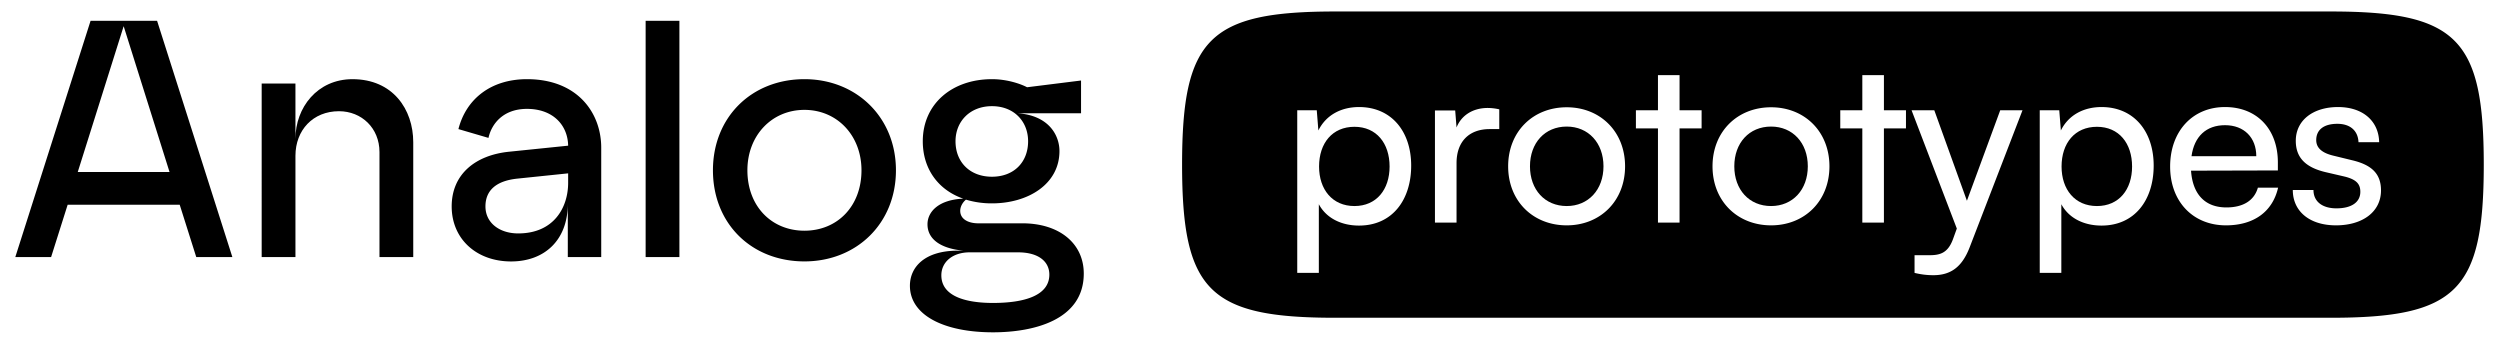 <svg viewBox="0 0 653 90" xmlns="http://www.w3.org/2000/svg">
  <path fill-rule="evenodd" clip-rule="evenodd"
    d="M259.1 20.68c3.97 0 7.5 1.23 9.17 2.11l14.1-1.76v8.55h-16.66c8.3.53 11.02 5.82 11.02 9.88 0 8.64-8.2 13.66-17.63 13.66a23.3 23.3 0 0 1-6.79-.97c-.88.7-1.5 1.85-1.5 2.91 0 2.3 2.3 3.27 4.68 3.27h11.55c9.6 0 16.04 5.2 16.04 13.13 0 12.17-13.13 15.34-23.71 15.34-12.88 0-21.7-4.5-21.7-12.16 0-4.85 3.8-9.17 12.53-9.17h1.4c-6.34-.62-9.34-3.27-9.34-6.88 0-3.35 3-6.44 9.35-6.7-6.62-2.3-10.58-7.85-10.58-14.99 0-9.79 7.67-16.22 18.07-16.22Zm-5.82 45.23c-4.5 0-7.4 2.55-7.4 6 0 5.55 6.52 7.22 13.49 7.22 8.02 0 14.72-1.85 14.72-7.4 0-3.35-2.73-5.82-8.2-5.82h-12.6Zm5.82-38.18c-5.73 0-9.52 3.97-9.52 9.17 0 5.47 3.79 9.26 9.52 9.26 5.73 0 9.44-3.8 9.44-9.26 0-5.2-3.7-9.17-9.44-9.17Zm-121.46-7.05c13.23 0 19.4 8.82 19.4 17.9v28.56h-8.73V53.21c0 9.61-6.17 15.08-14.81 15.08-9.08 0-15.52-5.91-15.52-14.37 0-8.47 6.26-13.4 14.99-14.29l15.43-1.58c-.1-5.38-3.97-9.61-10.76-9.61-6.26 0-9.26 3.96-10.05 7.58l-7.85-2.3c2.03-7.93 8.55-13.04 17.9-13.04Zm-2.73 26c-5.38.62-8.11 3.1-8.11 7.24 0 4.32 3.7 7.05 8.55 7.05 9.34 0 13.05-6.79 13.05-13.22v-2.47l-13.5 1.4Zm75.21-26c13.57 0 23.9 9.96 23.9 23.8 0 13.93-10.33 23.8-23.9 23.8-13.84 0-23.9-9.87-23.9-23.8 0-13.84 10.06-23.8 23.9-23.8Zm0 8.02c-8.55 0-14.9 6.7-14.9 15.78 0 9.44 6.35 15.78 14.9 15.78s14.9-6.34 14.9-15.78c0-9.08-6.35-15.78-14.9-15.78ZM60.69 67.14h-9.43l-4.32-13.66H17.67l-4.32 13.66H4L23.66 5.43h17.37l19.66 61.71ZM20.3 44.92h23.98L32.3 6.84 20.31 44.92Z"
    fill="currentColor" />
  <path
    d="M92.07 20.68c10.5 0 15.87 7.84 15.87 16.48v29.98h-8.82V39.72c0-6.26-4.67-10.67-10.58-10.67-6.79 0-11.37 4.94-11.37 11.64v26.45h-8.82V21.82h8.82v14.46c0-8.2 5.73-15.6 14.9-15.6Zm85.39 46.46h-8.82V5.43h8.82v61.71Zm176.32-34.02c5.76 0 9.18 4.32 9.18 10.38 0 6-3.42 10.32-9.18 10.32s-9.24-4.32-9.24-10.32c0-6.12 3.48-10.38 9.24-10.38Zm193.94 0c5.76 0 9.18 4.32 9.18 10.38 0 6-3.42 10.32-9.18 10.32s-9.24-4.32-9.24-10.32c0-6.12 3.48-10.38 9.24-10.38Zm-138.49-.06c5.64 0 9.6 4.26 9.6 10.38 0 6.12-3.96 10.38-9.6 10.38-5.7 0-9.6-4.26-9.6-10.38 0-6.12 3.9-10.38 9.6-10.38Zm53.37 0c5.65 0 9.6 4.26 9.6 10.38 0 6.12-3.95 10.38-9.6 10.38-5.7 0-9.6-4.26-9.6-10.38 0-6.12 3.9-10.38 9.6-10.38Zm118.58-.36c4.98 0 8.16 3.24 8.16 8.1h-16.92c.72-5.16 3.84-8.1 8.76-8.1Z"
    fill="currentColor" />
  <path fill-rule="evenodd" clip-rule="evenodd"
    d="M608.76 3c32.94 0 40 7.06 40 40s-7.06 40-40 40h-260c-32.94 0-40-7.06-40-40s7.06-40 40-40h260ZM499.3 28.8l11.82 30.9-1.02 2.82c-1.38 3.72-3.54 4.14-6.24 4.14h-3.78v4.62c1.5.36 3.06.6 4.92.6 4.5 0 7.44-2.1 9.42-7.14l13.86-35.94h-5.82l-8.7 23.64-8.52-23.64h-5.94Zm-144.32-.84c-4.68 0-8.64 2.1-10.62 6.12l-.42-5.28h-5.1v42.48h5.64V53.34c1.92 3.6 5.82 5.58 10.5 5.58 8.7 0 13.62-6.72 13.62-15.66 0-9-5.22-15.3-13.62-15.3Zm193.94 0c-4.68 0-8.64 2.1-10.62 6.12l-.42-5.28h-5.1v42.48h5.64V53.34c1.92 3.6 5.82 5.58 10.5 5.58 8.7 0 13.62-6.72 13.62-15.66 0-9-5.22-15.3-13.62-15.3Zm-139.7.06c-8.81 0-15.29 6.36-15.29 15.42 0 9.06 6.48 15.42 15.3 15.42 8.76 0 15.24-6.36 15.24-15.42 0-9.06-6.48-15.42-15.24-15.42Zm53.39 0c-8.82 0-15.3 6.36-15.3 15.42 0 9.06 6.48 15.42 15.3 15.42 8.76 0 15.24-6.36 15.24-15.42 0-9.06-6.48-15.42-15.24-15.42Zm118.57-.06c-8.52 0-14.34 6.36-14.34 15.54 0 9.12 5.94 15.36 14.58 15.36 7.26 0 12.18-3.54 13.62-9.84h-5.28c-.96 3.36-3.84 5.16-8.22 5.16-5.58 0-8.82-3.42-9.24-9.6l22.68-.06v-2.1c0-8.7-5.46-14.46-13.8-14.46Zm29.52 0c-6.48 0-11.04 3.42-11.04 8.82 0 4.32 2.46 6.9 7.68 8.16l5.16 1.2c3.06.78 4.02 1.98 4.02 3.96 0 2.7-2.28 4.32-6.24 4.32-3.72 0-6-1.8-6-4.8h-5.4c0 5.58 4.38 9.24 11.28 9.24 6.96 0 11.76-3.54 11.76-9.12 0-4.38-2.46-6.66-7.44-7.86l-5.16-1.26c-2.88-.72-4.32-2.04-4.32-4.02 0-2.7 1.98-4.26 5.52-4.26 3.42 0 5.4 1.86 5.52 4.8h5.4c-.12-5.58-4.32-9.18-10.74-9.18Zm-222.09.24c-4.02 0-6.96 2.04-8.16 5.1l-.35-4.44h-5.29v29.28h5.64V42.6c0-5.64 3.3-8.88 8.65-8.88h2.51v-5.16a13.61 13.61 0 0 0-3-.36Zm44.45-8.58v9.18h-5.76v4.74h5.76v24.6h5.64v-24.6h5.76V28.8h-5.76v-9.18h-5.64Zm53.38 0v9.18h-5.76v4.74h5.76v24.6h5.64v-24.6h5.76V28.8h-5.76v-9.18h-5.64Z"
    fill="currentColor" />
</svg>